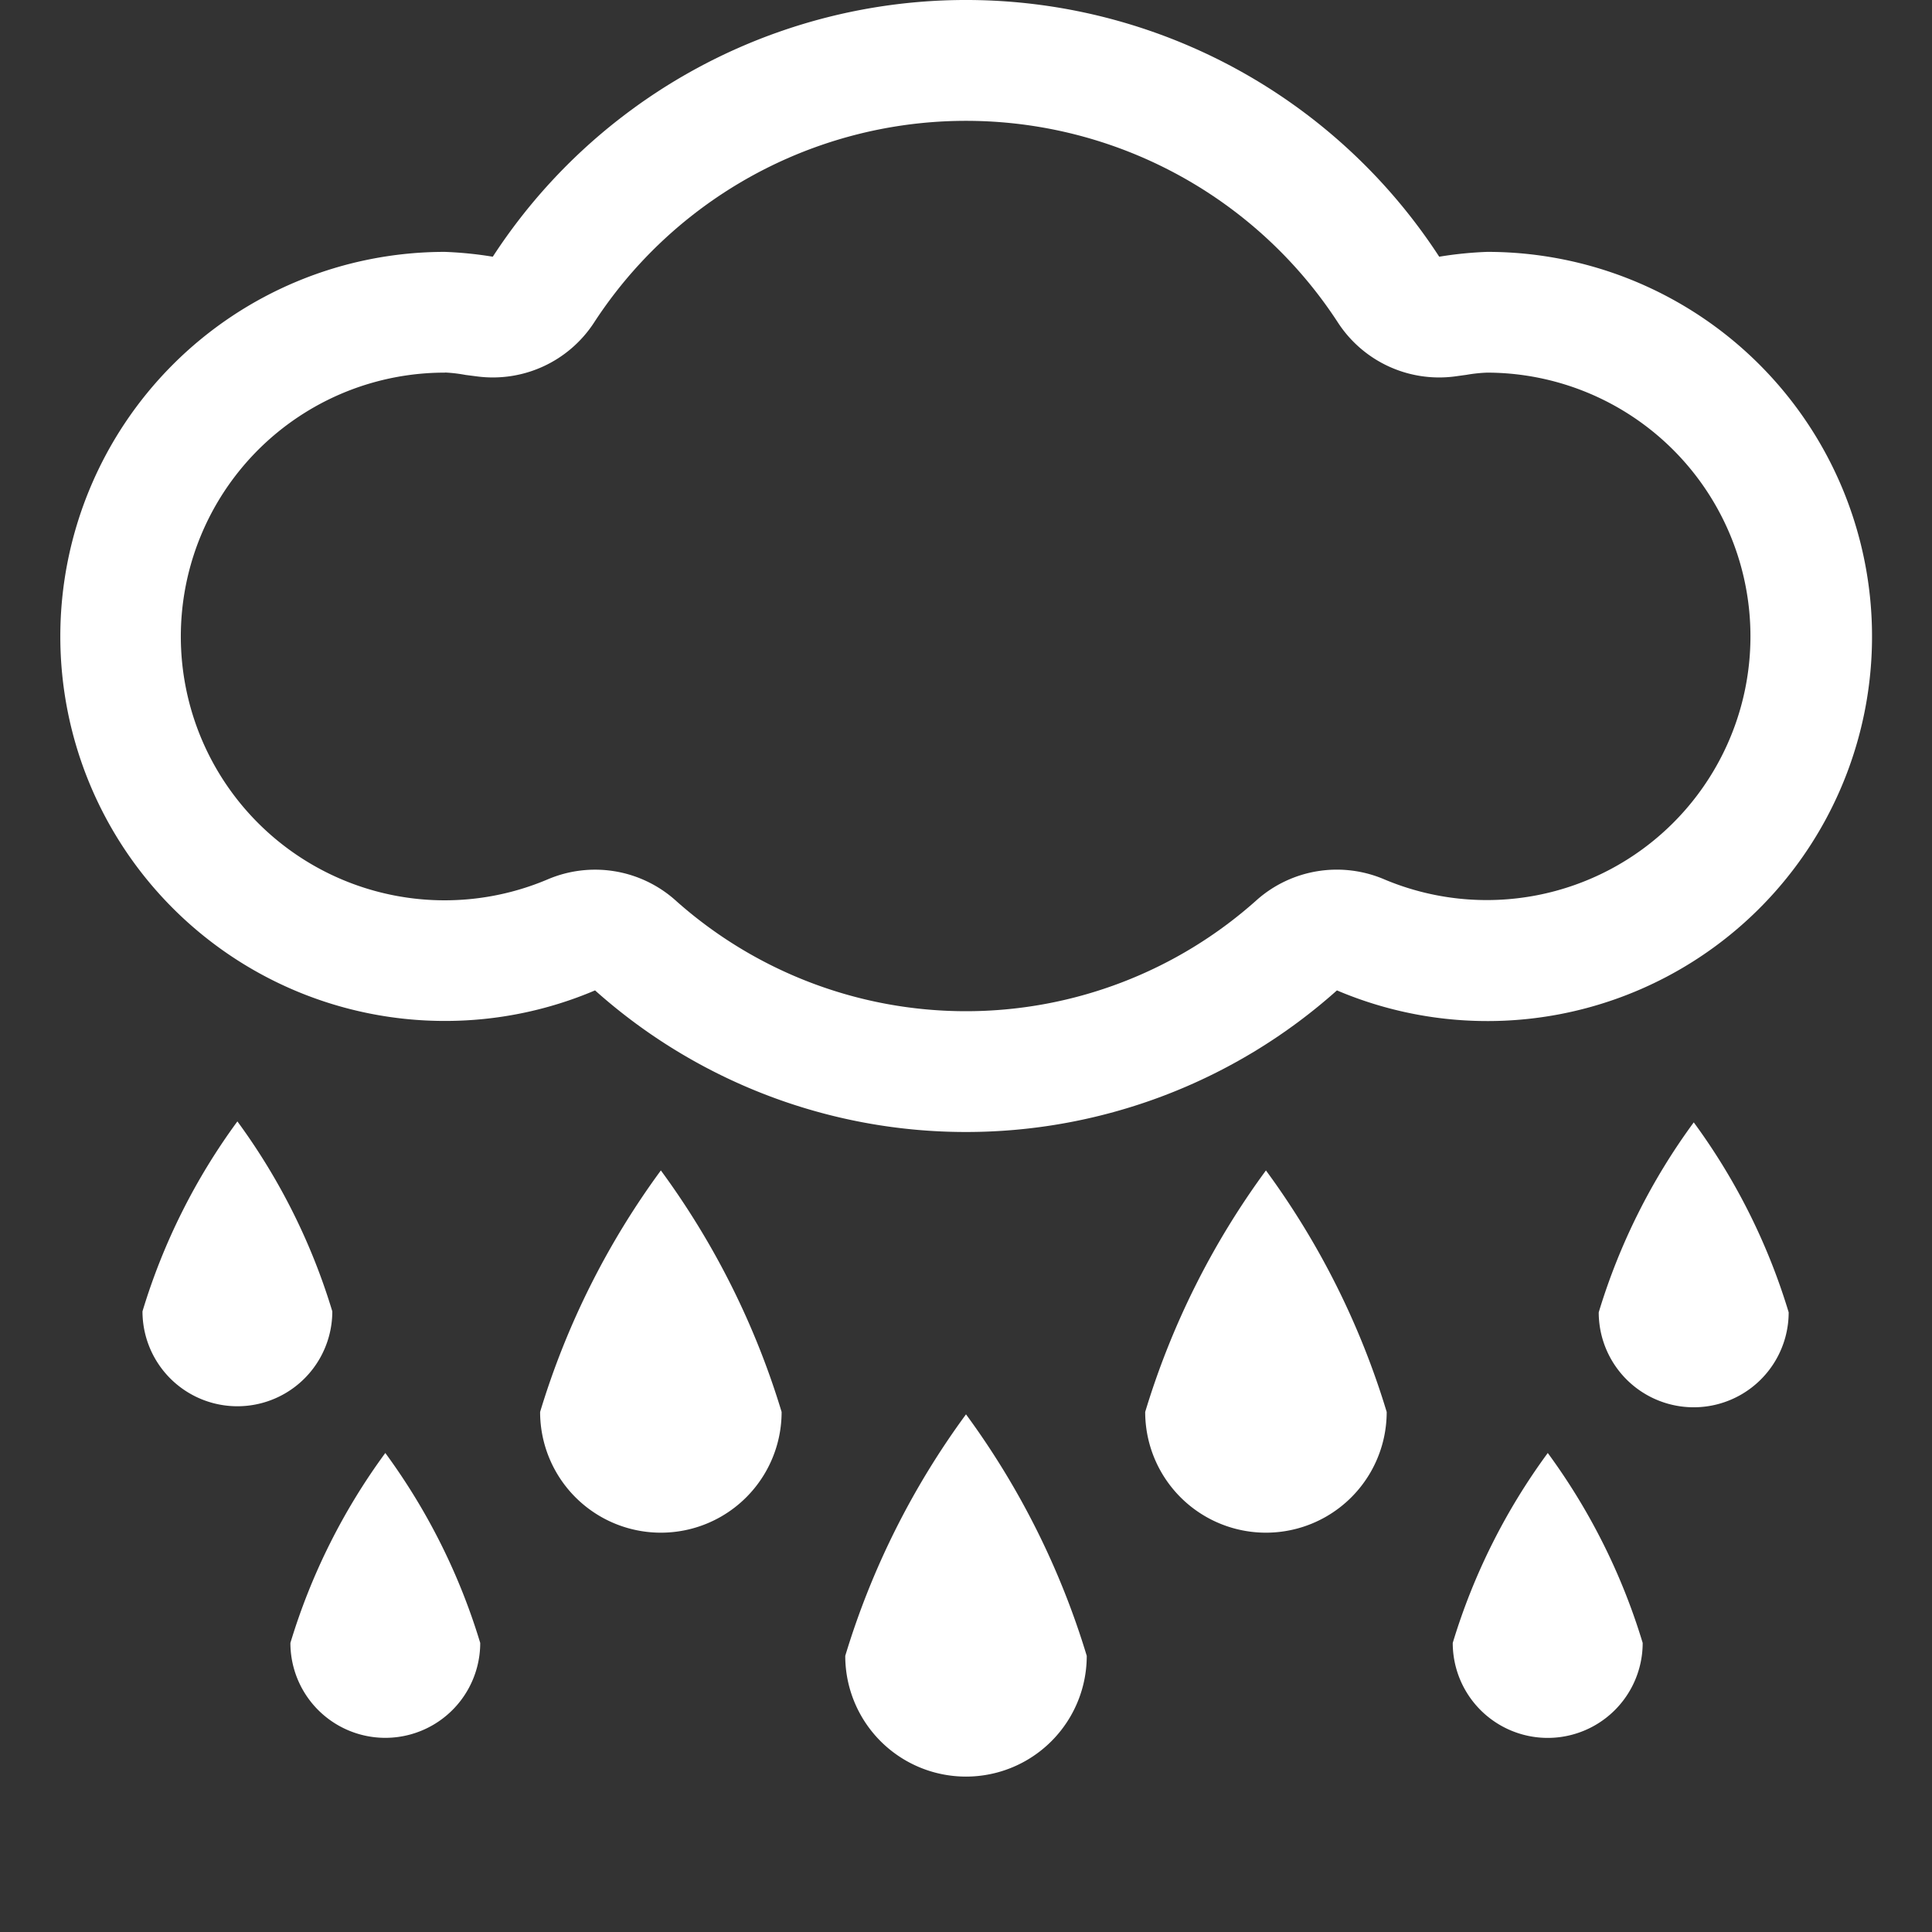 <svg xmlns="http://www.w3.org/2000/svg" width="16" height="16" fill="white" class="qi-310" viewBox="0 0 16 16">
  <rect x="0" y="0" width="16" height="16" fill="#333333" stroke="none"/>
  <path d="M3.685 8.455a3.172 3.172 0 0 0 1.243-.253 4.61 4.61 0 0 0 6.144 0 3.185 3.185 0 1 0 1.243-6.116 3.146 3.146 0 0 0-.396.04 4.675 4.675 0 0 0-7.838 0 3.146 3.146 0 0 0-.397-.04 3.184 3.184 0 1 0 0 6.369zm0-5.37a1.236 1.236 0 0 1 .17.02l.101.013a1 1 0 0 0 .962-.444 3.675 3.675 0 0 1 6.164 0 1 1 0 0 0 .962.444l.102-.014a1.236 1.236 0 0 1 .17-.018 2.184 2.184 0 1 1-.853 4.196 1 1 0 0 0-1.05.167 3.61 3.61 0 0 1-4.827 0 1 1 0 0 0-1.049-.167 2.185 2.185 0 1 1-.852-4.196zM7 13.713a1 1 0 0 0 2 0 6.604 6.604 0 0 0-1-2 6.604 6.604 0 0 0-1 2zm-2.527-2.02a1 1 0 0 0 2 0 6.604 6.604 0 0 0-1-2 6.604 6.604 0 0 0-1 2zm5.011 0a1 1 0 0 0 2 0 6.604 6.604 0 0 0-1-2 6.604 6.604 0 0 0-1 2zm-6.732-.833a5.192 5.192 0 0 0-.786-1.573 5.192 5.192 0 0 0-.786 1.573.786.786 0 0 0 1.572 0zm-.347 2.746a.786.786 0 0 0 1.572 0 5.192 5.192 0 0 0-.786-1.573 5.192 5.192 0 0 0-.786 1.573zm10.835-2.738a.786.786 0 0 0 1.573 0 5.194 5.194 0 0 0-.786-1.573 5.194 5.194 0 0 0-.787 1.573zm-1.209 2.738a.786.786 0 0 0 1.573 0 5.192 5.192 0 0 0-.786-1.573 5.192 5.192 0 0 0-.787 1.573z" style="fill-rule:evenodd"/>
</svg>
